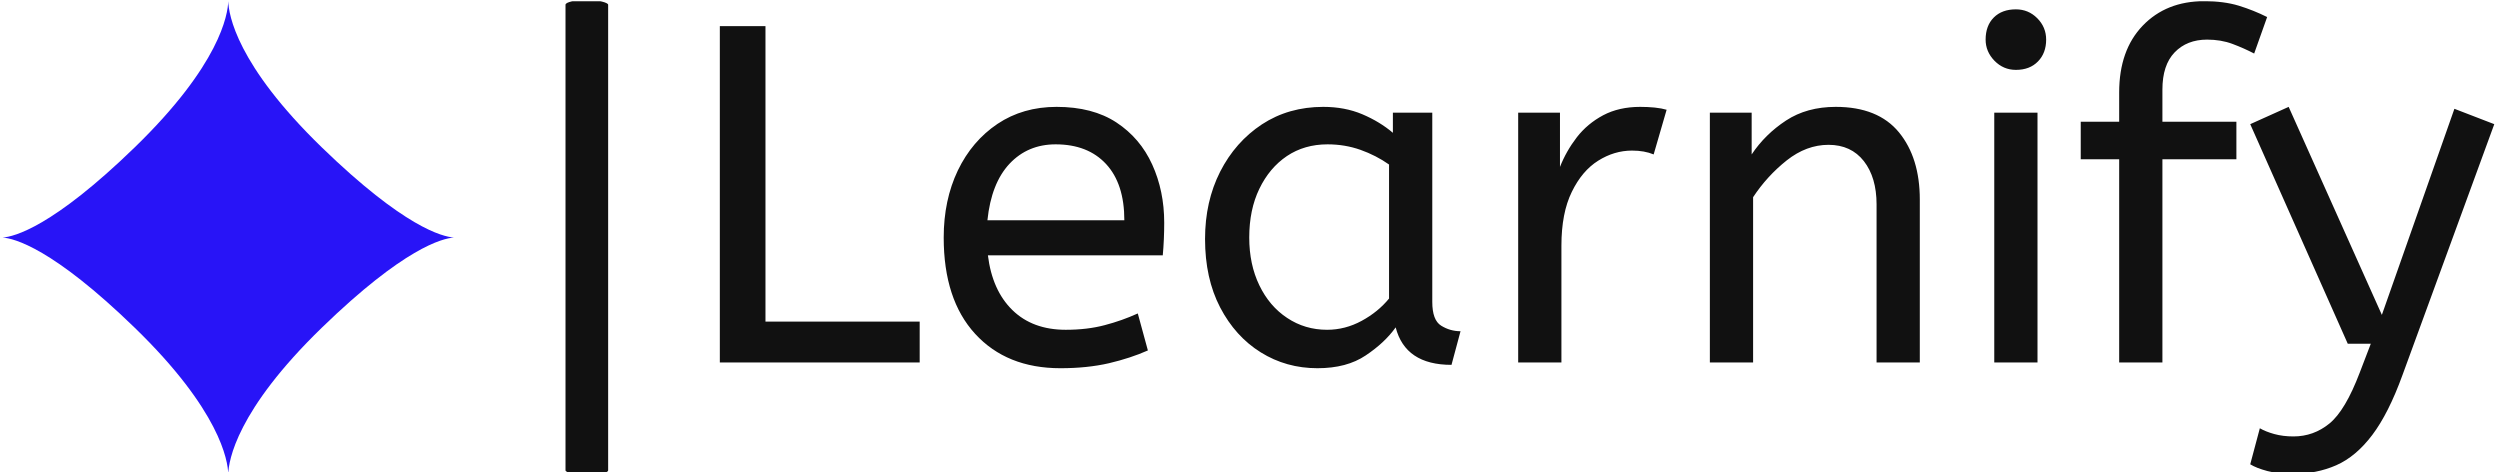 <svg xmlns="http://www.w3.org/2000/svg" version="1.1" xmlns:xlink="http://www.w3.org/1999/xlink" xmlns:svgjs="http://svgjs.dev/svgjs" width="2000" height="378" viewBox="0 0 2000 378"><g transform="matrix(1,0,0,1,-1.212,1.035)"><svg viewBox="0 0 396 75" data-background-color="#ffffff" preserveAspectRatio="xMidYMid meet" height="378" width="2000" xmlns="http://www.w3.org/2000/svg" xmlns:xlink="http://www.w3.org/1999/xlink"><g id="tight-bounds" transform="matrix(1,0,0,1,0.24,-0.205)"><svg viewBox="0 0 395.52 75.411" height="75.411" width="395.52"><g><svg viewBox="0 0 555.352 105.885" height="75.411" width="395.52"><g><rect width="9.501" height="105.885" x="125.459" y="0" fill="#111111" opacity="1" stroke-width="0" stroke="transparent" fill-opacity="1" class="rect-qz-0" data-fill-palette-color="primary" rx="1%" id="qz-0" data-palette-color="#111111"></rect></g><g transform="matrix(1,0,0,1,159.832,0.263)"><svg viewBox="0 0 395.52 105.358" height="105.358" width="395.52"><g id="textblocktransform"><svg viewBox="0 0 395.52 105.358" height="105.358" width="395.52" id="textblock"><g><svg viewBox="0 0 395.52 105.358" height="105.358" width="395.52"><g transform="matrix(1,0,0,1,0,0)"><svg width="395.52" viewBox="4.5 -37.6 184.68 49.2" height="105.358" data-palette-color="#111111"><path d="M25.3 0L4.5 0 4.5-35 9.25-35 9.25-4.25 25.3-4.25 25.3 0ZM39.95 0.6L39.95 0.6Q34.35 0.6 31.07-2.98 27.8-6.55 27.8-13L27.8-13Q27.8-16.9 29.27-19.98 30.75-23.05 33.4-24.83 36.05-26.6 39.55-26.6L39.55-26.6Q43.3-26.6 45.77-24.98 48.25-23.35 49.5-20.6 50.75-17.85 50.75-14.55L50.75-14.55Q50.75-12.8 50.6-11.15L50.6-11.15 32.4-11.15Q32.85-7.5 34.95-5.45 37.05-3.4 40.5-3.4L40.5-3.4Q42.75-3.4 44.55-3.88 46.35-4.35 48-5.1L48-5.1 49.05-1.25Q47.25-0.45 45 0.08 42.75 0.6 39.95 0.6ZM32.35-14.8L32.35-14.8 46.6-14.8Q46.6-18.6 44.7-20.65 42.8-22.7 39.45-22.7L39.45-22.7Q36.55-22.7 34.65-20.68 32.75-18.65 32.35-14.8ZM66.7 0.6L66.7 0.6Q63.45 0.6 60.8-1.05 58.15-2.7 56.57-5.73 55-8.75 55-12.85L55-12.85Q55-16.75 56.57-19.85 58.15-22.95 60.92-24.78 63.7-26.6 67.3-26.6L67.3-26.6Q69.55-26.6 71.37-25.83 73.2-25.05 74.55-23.9L74.55-23.9 74.55-26 78.65-26 78.65-6.3Q78.65-4.4 79.57-3.83 80.5-3.25 81.59-3.25L81.59-3.25 80.65 0.25Q75.84 0.25 74.84-3.65L74.84-3.65Q73.7-2.05 71.72-0.73 69.75 0.6 66.7 0.6ZM67.7-3.4L67.7-3.4Q69.59-3.4 71.3-4.33 73-5.25 74.15-6.65L74.15-6.65 74.15-20.6Q72.8-21.55 71.17-22.13 69.55-22.7 67.75-22.7L67.75-22.7Q65.34-22.7 63.52-21.48 61.7-20.25 60.65-18.07 59.6-15.9 59.6-13L59.6-13Q59.6-10.2 60.65-8.03 61.7-5.85 63.55-4.63 65.4-3.4 67.7-3.4ZM92.09 0L87.59 0 87.59-26 91.94-26 91.94-20.35Q92.59-22 93.69-23.43 94.79-24.85 96.44-25.73 98.09-26.6 100.29-26.6L100.29-26.6Q101.04-26.6 101.79-26.53 102.54-26.45 103.04-26.3L103.04-26.3 101.69-21.65Q100.74-22.05 99.44-22.05L99.44-22.05Q97.59-22.05 95.92-21 94.24-19.95 93.17-17.75 92.09-15.55 92.09-12.15L92.09-12.15 92.09 0ZM112.04 0L107.54 0 107.54-26 111.89-26 111.89-21.65Q113.29-23.75 115.47-25.18 117.64-26.6 120.64-26.6L120.64-26.6Q125.04-26.6 127.22-23.95 129.39-21.3 129.39-16.95L129.39-16.95 129.39 0 124.89 0 124.89-16.45Q124.89-19.25 123.57-20.95 122.24-22.65 119.89-22.65L119.89-22.65Q117.59-22.65 115.54-21.03 113.49-19.4 112.04-17.2L112.04-17.2 112.04 0ZM141.64 0L137.14 0 137.14-26 141.64-26 141.64 0ZM139.39-30.45L139.39-30.45Q138.09-30.45 137.16-31.4 136.24-32.35 136.24-33.6L136.24-33.6Q136.24-35.05 137.09-35.9 137.94-36.75 139.39-36.75L139.39-36.75Q140.69-36.75 141.61-35.83 142.54-34.9 142.54-33.6L142.54-33.6Q142.54-32.2 141.69-31.33 140.84-30.45 139.39-30.45ZM154.64 0L150.14 0 150.14-21.15 146.14-21.15 146.14-25.05 150.14-25.05 150.14-28.1Q150.14-32.5 152.59-35.05 155.04-37.6 158.99-37.6L158.99-37.6Q161.04-37.6 162.59-37.13 164.14-36.65 165.54-35.95L165.54-35.95 164.19-32.15Q163.14-32.7 161.94-33.15 160.74-33.6 159.29-33.6L159.29-33.6Q157.19-33.6 155.91-32.27 154.64-30.95 154.64-28.4L154.64-28.4 154.64-25.05 162.34-25.05 162.34-21.15 154.64-21.15 154.64 0ZM168.18 11.6L168.18 11.6Q166.68 11.6 165.56 11.3 164.43 11 163.78 10.6L163.78 10.6 164.78 6.85Q165.38 7.2 166.28 7.45 167.18 7.7 168.28 7.7L168.28 7.7Q170.38 7.7 172.03 6.35 173.68 5 175.18 1.05L175.18 1.05 176.33-1.95 173.93-1.95 163.78-24.8 167.78-26.6 177.48-4.95 185.03-26.4 189.18-24.8 179.63 1.3Q178.18 5.3 176.48 7.55 174.78 9.8 172.73 10.7 170.68 11.6 168.18 11.6Z" opacity="1" transform="matrix(1,0,0,1,0,0)" fill="#111111" class="wordmark-text-0" data-fill-palette-color="primary" id="text-0"></path></svg></g></svg></g></svg></g></svg></g><g transform="matrix(1,0,0,1,0,0.263)"><svg viewBox="0 0 100.586 105.358" height="105.358" width="100.586"><g><svg version="1.0" xmlns="http://www.w3.org/2000/svg" xmlns:xlink="http://www.w3.org/1999/xlink" x="0" y="0" viewBox="0 0 95.471 100" enable-background="new 0 0 95.471 100" xml:space="preserve" width="100.586" height="105.358" class="icon-icon-0" data-fill-palette-color="accent" id="icon-0"><path d="M47.735 0c-0.083 2.825-1.738 13.412-19.799 30.934C10.554 47.797 2.439 49.824 0 50c2.439 0.178 10.554 2.204 27.936 19.066C45.997 86.589 47.652 97.177 47.735 100c0.083-2.823 1.739-13.411 19.798-30.934C84.917 52.204 93.031 50.178 95.471 50c-2.439-0.176-10.554-2.203-27.938-19.066C49.475 13.412 47.819 2.825 47.735 0z" fill="#2814f7" data-fill-palette-color="accent"></path></svg></g></svg></g></svg></g><defs></defs></svg><rect width="395.52" height="75.411" fill="none" stroke="none" visibility="hidden"></rect></g></svg></g></svg>